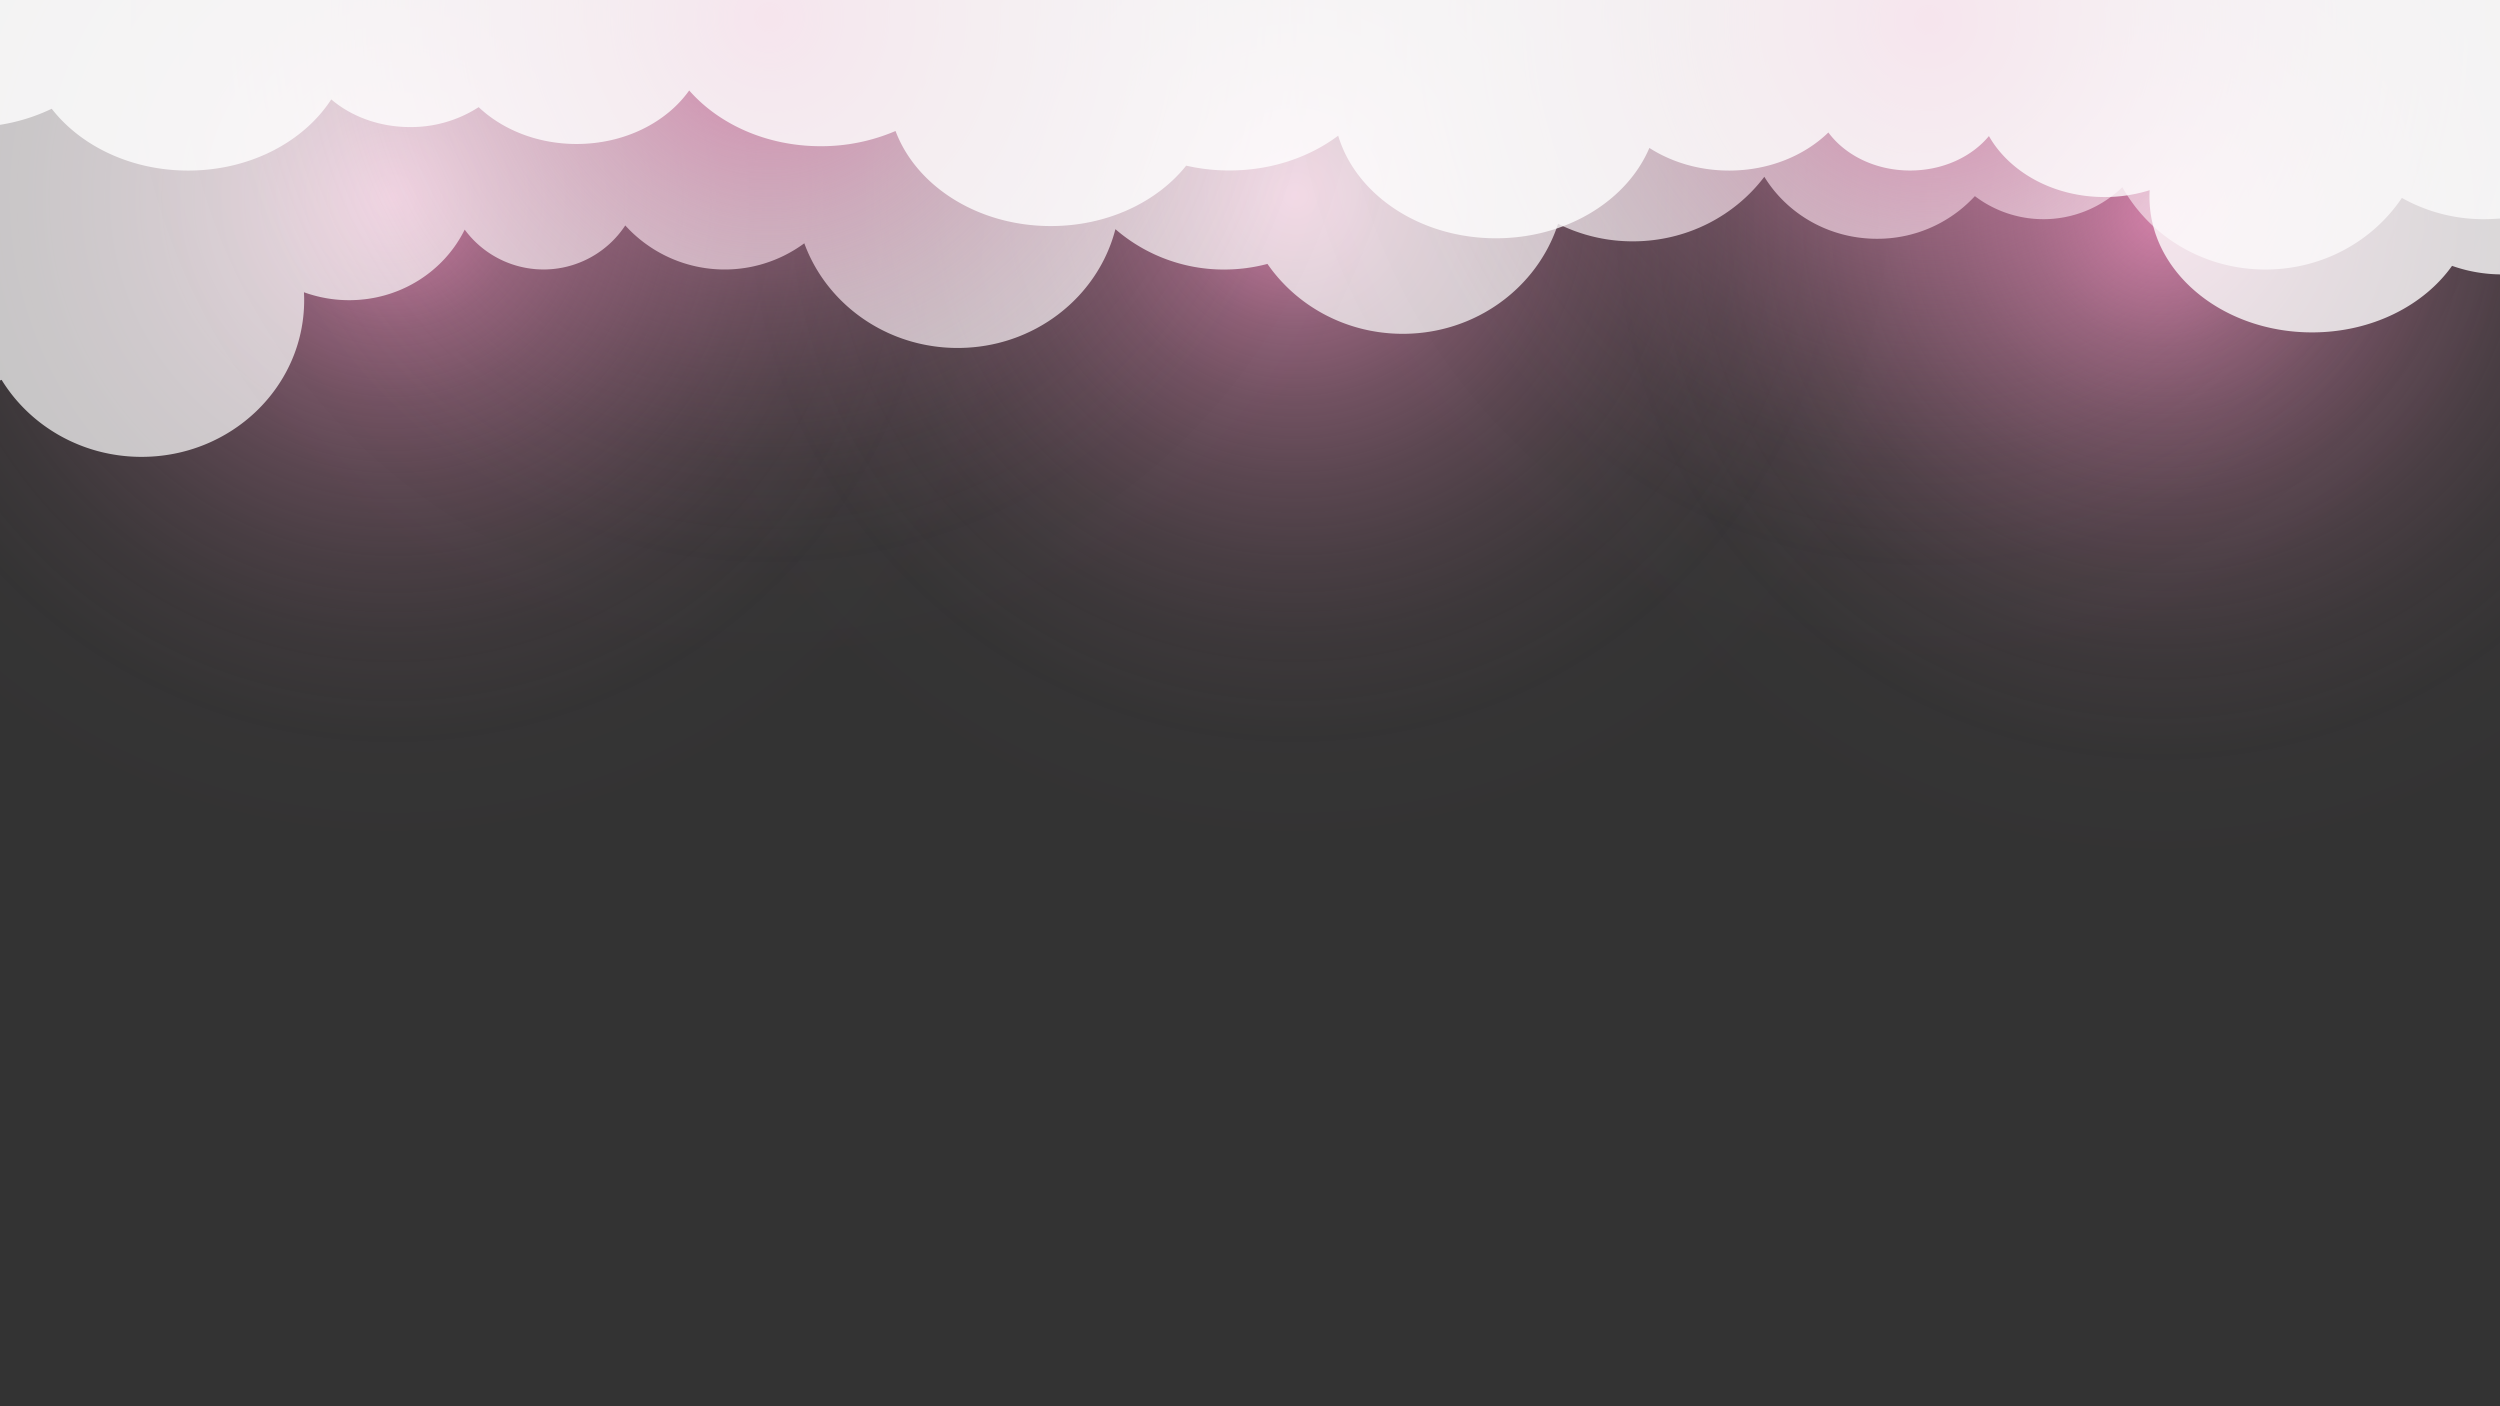 <svg xmlns="http://www.w3.org/2000/svg" xmlns:xlink="http://www.w3.org/1999/xlink" viewBox="0 0 1920 1080"><rect x="0" y="0" width="1920" height="1080" fill="#333333" stroke="none"/><defs><style>.cls-1{fill:none;}.cls-2{isolation:isolate;}.cls-3{clip-path:url(#clip-path);}.cls-4,.cls-5,.cls-6,.cls-8,.cls-9{mix-blend-mode:multiply;}.cls-4{fill:url(#radial-gradient);}.cls-5{fill:url(#radial-gradient-2);}.cls-6{fill:url(#radial-gradient-3);}.cls-10,.cls-7{fill:#fff;}.cls-7{opacity:0.71;}.cls-8{fill:url(#radial-gradient-4);}.cls-9{fill:url(#radial-gradient-5);}.cls-10{opacity:0.79;}</style><clipPath id="clip-path"><rect class="cls-1" width="1920" height="1080"/></clipPath><radialGradient id="radial-gradient" cx="-4866.08" cy="987.38" r="508.32" gradientTransform="matrix(-0.63, -0.78, 0.78, -0.63, -2192.53, -3004.39)" gradientUnits="userSpaceOnUse"><stop offset="0" stop-color="#d381a9"/><stop offset="0.1" stop-color="#d381a9" stop-opacity="0.77"/><stop offset="0.2" stop-color="#d381a9" stop-opacity="0.56"/><stop offset="0.31" stop-color="#d381a9" stop-opacity="0.39"/><stop offset="0.43" stop-color="#d381a9" stop-opacity="0.25"/><stop offset="0.55" stop-color="#d381a9" stop-opacity="0.14"/><stop offset="0.67" stop-color="#d381a9" stop-opacity="0.06"/><stop offset="0.82" stop-color="#d381a9" stop-opacity="0.01"/><stop offset="1" stop-color="#d381a9" stop-opacity="0"/></radialGradient><radialGradient id="radial-gradient-2" cx="-4204.7" cy="930.72" r="508.32" gradientTransform="matrix(-0.63, -0.78, 0.78, -0.63, -2394.72, -2538.3)" xlink:href="#radial-gradient"/><radialGradient id="radial-gradient-3" cx="-3530.13" cy="845.04" r="508.32" gradientTransform="translate(-3295.89 632.16) rotate(-174.15)" xlink:href="#radial-gradient"/><radialGradient id="radial-gradient-4" cx="-4689.73" cy="1100.36" r="508.32" gradientTransform="translate(-3295.89 632.16) rotate(-174.15)" xlink:href="#radial-gradient"/><radialGradient id="radial-gradient-5" cx="-3803.41" cy="1011.82" r="508.32" gradientTransform="translate(-3295.89 632.16) rotate(-174.15)" xlink:href="#radial-gradient"/></defs><g class="cls-2"><g id="Layer_1" data-name="Layer 1"><g class="cls-3"><circle class="cls-4" cx="1645.5" cy="145.77" r="508.32" transform="translate(378.88 1206.24) rotate(-45)"/><circle class="cls-5" cx="981.79" cy="134.74" r="508.33" transform="translate(192.28 733.69) rotate(-45)"/><circle class="cls-6" cx="301.99" cy="151.24" r="508.33"/><path class="cls-7" d="M1940.38,165.07l-4-314.55H-56V297.59a100.94,100.94,0,0,0,18.6,1.72,101.05,101.05,0,0,0,38.63-7.6c21.73,35.4,61.74,59.16,107.51,59.16,69,0,124.86-53.86,124.86-120.33,0-2-.06-4.07-.16-6.09a101.59,101.59,0,0,0,34.69,6.09c39.21,0,73-22.17,88.76-54.2a75.17,75.17,0,0,0,123.32-3.2,103,103,0,0,0,137.5,13.7c17.08,46.82,63.36,80.39,117.79,80.39,58.53,0,107.65-38.81,121.14-91.22a127.11,127.11,0,0,0,83.58,31,129.8,129.8,0,0,0,33.18-4.33c22.39,32.37,60.57,53.69,103.95,53.69,56,0,103.4-35.53,119.23-84.49A128.13,128.13,0,0,0,1254,185.35c41.5,0,78.24-19.53,101-49.57,17.48,28.47,49.65,47.6,86.47,47.6a101.72,101.72,0,0,0,75.24-32.75,87,87,0,0,0,113.25-6.91C1651,181.38,1692.31,207,1739.83,207c43.94,0,82.57-21.89,104.81-55a127.89,127.89,0,0,0,62.8,16.34C1917.4,168.33,1931.08,167.2,1940.38,165.07Z"/><circle class="cls-8" cx="1481.58" cy="15.41" r="508.33"/><circle class="cls-9" cx="590.84" cy="13.17" r="508.33"/><path class="cls-10" d="M-56,94.78l4-244.26H1936.39l4,358.74a117.12,117.12,0,0,1-18.6,1.48,114.84,114.84,0,0,1-38.62-6.57c-21.73,30.59-61.74,51.11-107.51,51.11-69,0-124.86-46.53-124.86-103.95,0-1.76,0-3.51.16-5.26a116.08,116.08,0,0,1-34.7,5.26c-39.21,0-73-19.15-88.76-46.82-13.28,16-35.43,26.45-60.57,26.45-26.53,0-49.78-11.7-62.74-29.21C1385.77,119.62,1358.46,131,1328,131c-23.09,0-44.31-6.5-61.29-17.38C1249.59,154,1203.31,183,1148.88,183c-58.53,0-107.64-33.53-121.14-78.8-22.13,16.6-51.43,26.73-83.58,26.73A149.22,149.22,0,0,1,911,127.23c-22.39,28-60.57,46.38-104,46.38-56,0-103.39-30.7-119.23-73a145,145,0,0,1-57.46,11.68c-41.49,0-78.23-16.88-101-42.82-17.48,24.59-49.65,41.11-86.47,41.11-30,0-56.85-10.94-75.23-28.28A95.71,95.71,0,0,1,315,97.59c-23.75,0-45.21-8.14-60.59-21.25C233.34,108.87,192,131,144.51,131c-43.94,0-82.57-18.91-104.8-47.48a143.92,143.92,0,0,1-62.8,14.11C-33.06,97.59-46.74,96.62-56,94.78Z"/><polygon class="cls-1" points="1920.41 1279.81 0.41 1280.15 0.41 0.15 1920.41 0.15 1920.41 1279.81"/><rect class="cls-1" width="1920" height="1080"/></g></g></g></svg>